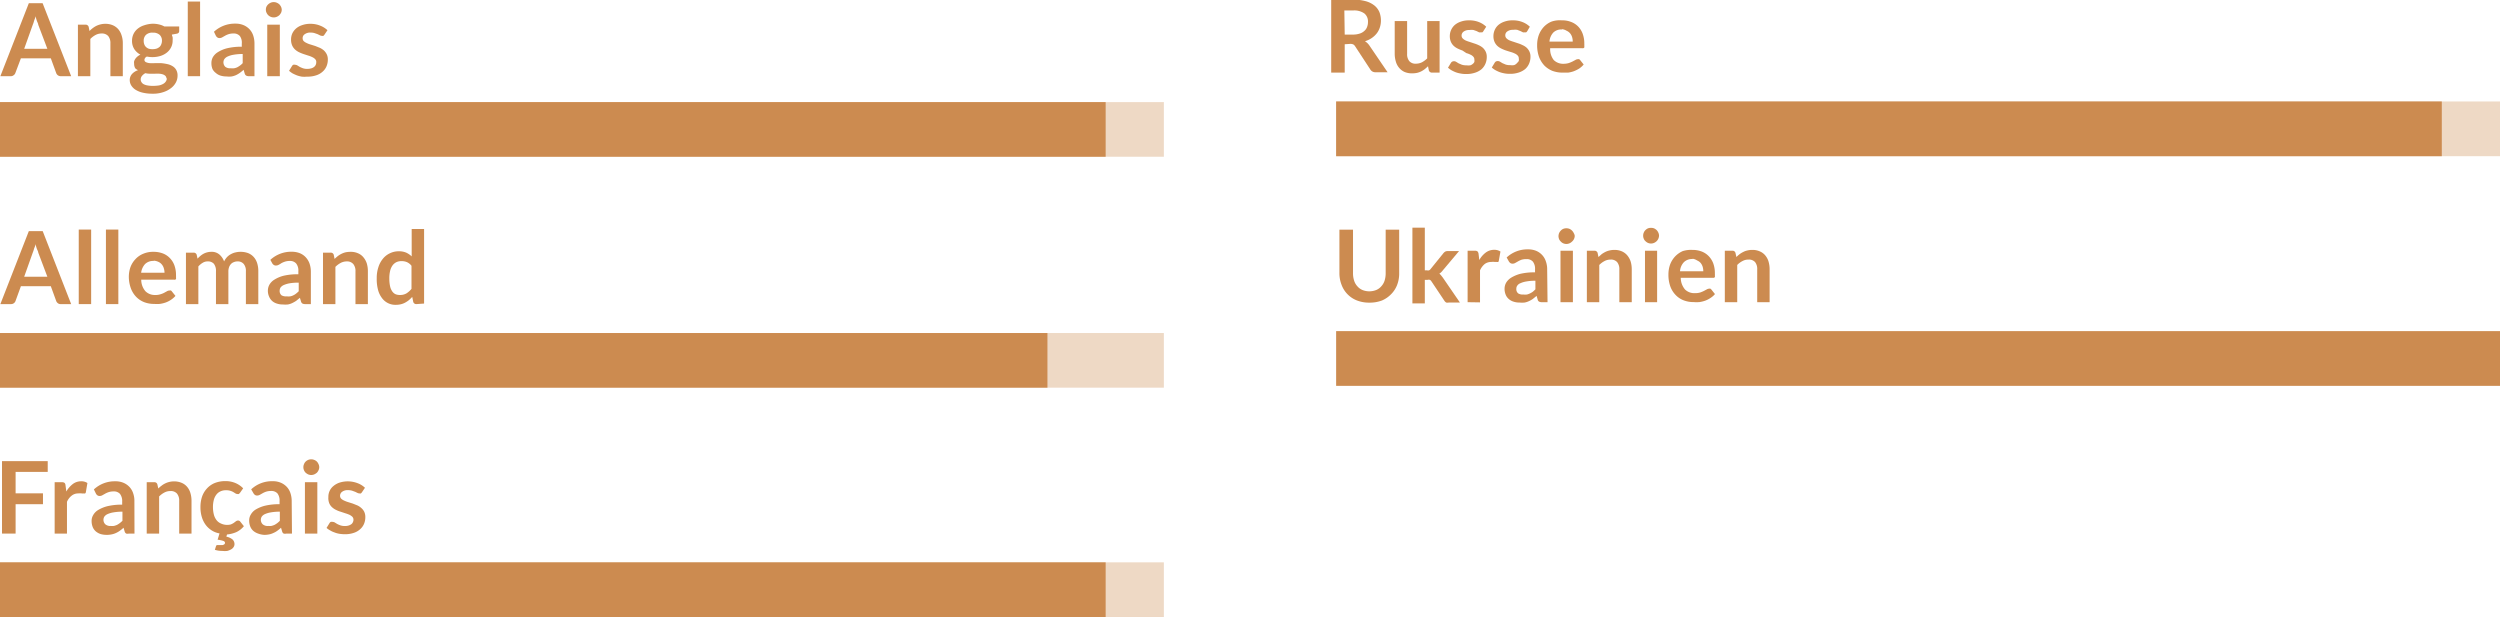 <svg xmlns="http://www.w3.org/2000/svg" viewBox="0 0 274 67.62"><title>languages</title><g id="Layer_2" data-name="Layer 2"><g id="Layer_1-2" data-name="Layer 1"><rect y="36.5" width="127.56" height="5.99" style="fill:#cc8b50;opacity:0.33"/><rect y="36.5" width="114.8" height="5.99" style="fill:#cc8b50"/><path d="M10.51,34.85H9.37a.47.47,0,0,1-.32-.1.55.55,0,0,1-.18-.24l-.59-1.62H5l-.59,1.62a.51.51,0,0,1-.18.24.52.52,0,0,1-.31.1H2.75l3.12-8H7.39Zm-5.15-3H7.9l-1-2.65c0-.12-.09-.25-.15-.41s-.1-.34-.15-.52c0,.18-.11.36-.16.52a3,3,0,0,1-.14.42Z" transform="translate(-2.71 -1.52)" style="fill:#cc8b50"/><path d="M12.7,26.68v8.17H11.34V26.68Z" transform="translate(-2.71 -1.52)" style="fill:#cc8b50"/><path d="M15.68,26.68v8.17H14.32V26.68Z" transform="translate(-2.71 -1.52)" style="fill:#cc8b50"/><path d="M19.54,29.12a2.86,2.86,0,0,1,1,.17,2.09,2.09,0,0,1,.77.5,2.24,2.24,0,0,1,.51.8A3.08,3.08,0,0,1,22,31.68a1.69,1.69,0,0,1,0,.25.34.34,0,0,1,0,.16.14.14,0,0,1-.09.08.35.35,0,0,1-.16,0H18.19a1.93,1.93,0,0,0,.46,1.27,1.45,1.45,0,0,0,1.08.41,1.64,1.64,0,0,0,.57-.08,2,2,0,0,0,.42-.17l.31-.17a.54.54,0,0,1,.26-.07.33.33,0,0,1,.15,0,.28.28,0,0,1,.1.09l.4.5a2.38,2.38,0,0,1-.51.44,2.62,2.62,0,0,1-.58.29,3.4,3.4,0,0,1-.63.15,4.26,4.26,0,0,1-.61,0,3,3,0,0,1-1.09-.19,2.5,2.5,0,0,1-.88-.58,2.69,2.69,0,0,1-.59-.95,3.69,3.69,0,0,1-.22-1.3A3.24,3.24,0,0,1,17,30.82a2.55,2.55,0,0,1,.54-.88,2.38,2.38,0,0,1,.85-.6A2.75,2.75,0,0,1,19.54,29.12Zm0,1a1.25,1.25,0,0,0-.93.34,1.72,1.72,0,0,0-.43.95h2.56a1.64,1.64,0,0,0-.08-.5,1.09,1.09,0,0,0-.22-.41,1,1,0,0,0-.37-.28A1.43,1.43,0,0,0,19.57,30.09Z" transform="translate(-2.71 -1.52)" style="fill:#cc8b50"/><path d="M23.09,34.85V29.21h.83a.34.34,0,0,1,.35.24l.09.42a2.91,2.91,0,0,1,.31-.3,2.16,2.16,0,0,1,.35-.24,1.66,1.66,0,0,1,.39-.15,1.73,1.73,0,0,1,.47-.06,1.27,1.27,0,0,1,.87.29,1.81,1.81,0,0,1,.52.76,2,2,0,0,1,.33-.48,1.66,1.66,0,0,1,.43-.32,1.84,1.84,0,0,1,.51-.19,2.33,2.33,0,0,1,.53-.06,2.37,2.37,0,0,1,.83.14,1.66,1.66,0,0,1,.61.42,1.83,1.83,0,0,1,.38.67,2.82,2.82,0,0,1,.13.91v3.59H29.66V31.26a1.19,1.19,0,0,0-.24-.81.85.85,0,0,0-.69-.28,1,1,0,0,0-.39.08.79.79,0,0,0-.31.2,1,1,0,0,0-.21.34,1.36,1.36,0,0,0-.08.47v3.59H26.38V31.26a1.27,1.27,0,0,0-.23-.83.87.87,0,0,0-.68-.26,1,1,0,0,0-.54.15,2,2,0,0,0-.48.4v4.13Z" transform="translate(-2.71 -1.52)" style="fill:#cc8b50"/><path d="M36.78,34.85h-.61a.68.68,0,0,1-.31-.06.38.38,0,0,1-.16-.23l-.12-.4-.42.34a3.62,3.62,0,0,1-.43.24,1.84,1.84,0,0,1-.47.15,3,3,0,0,1-.55,0,2,2,0,0,1-.66-.1,1.4,1.4,0,0,1-.52-.29,1.37,1.37,0,0,1-.33-.48,1.54,1.54,0,0,1-.13-.67,1.35,1.35,0,0,1,.17-.63,1.57,1.57,0,0,1,.56-.56,3.51,3.51,0,0,1,1-.42,6.67,6.67,0,0,1,1.61-.16v-.34a1.24,1.24,0,0,0-.24-.84.88.88,0,0,0-.69-.28,1.68,1.68,0,0,0-.55.08,2.4,2.4,0,0,0-.39.17,2.38,2.38,0,0,1-.3.18.6.6,0,0,1-.3.07.35.35,0,0,1-.23-.07.44.44,0,0,1-.16-.17L32.34,30a3.37,3.37,0,0,1,2.35-.89,2.42,2.42,0,0,1,.88.16,1.83,1.83,0,0,1,.66.46,2,2,0,0,1,.41.69,2.71,2.71,0,0,1,.14.88ZM34.14,34a1.53,1.53,0,0,0,.38,0,1.17,1.17,0,0,0,.33-.11,1.44,1.44,0,0,0,.31-.19,3.22,3.22,0,0,0,.29-.26v-.94a5.52,5.52,0,0,0-1,.07,2.92,2.92,0,0,0-.64.19.92.92,0,0,0-.35.27.7.7,0,0,0-.1.34.62.62,0,0,0,.21.52A1,1,0,0,0,34.14,34Z" transform="translate(-2.71 -1.52)" style="fill:#cc8b50"/><path d="M38.11,34.85V29.21h.83a.33.33,0,0,1,.35.24l.09.45c.12-.12.24-.22.36-.32a2.8,2.8,0,0,1,.41-.25,2.18,2.18,0,0,1,.45-.16,2.89,2.89,0,0,1,.53-.05,1.94,1.94,0,0,1,.82.16,1.53,1.53,0,0,1,.59.44,2,2,0,0,1,.37.67,3,3,0,0,1,.12.87v3.59H41.67V31.26a1.19,1.19,0,0,0-.24-.8.89.89,0,0,0-.72-.29,1.45,1.45,0,0,0-.65.16,2.38,2.38,0,0,0-.59.44v4.08Z" transform="translate(-2.71 -1.52)" style="fill:#cc8b50"/><path d="M48.34,34.85A.34.34,0,0,1,48,34.6l-.11-.54a4.17,4.17,0,0,1-.37.36,2.9,2.9,0,0,1-.41.27,2,2,0,0,1-.48.18,2.44,2.44,0,0,1-.55.06,1.81,1.81,0,0,1-1.51-.75,2.51,2.51,0,0,1-.43-.9A4.63,4.63,0,0,1,44,32a3.66,3.66,0,0,1,.17-1.16,2.72,2.72,0,0,1,.49-.94,2.14,2.14,0,0,1,.76-.61,2.2,2.2,0,0,1,1-.23,2,2,0,0,1,.81.15,2.21,2.21,0,0,1,.6.41v-3h1.36v8.17Zm-1.81-1a1.37,1.37,0,0,0,.72-.17,2.35,2.35,0,0,0,.56-.5V30.65a1.32,1.32,0,0,0-.5-.4,1.47,1.47,0,0,0-.59-.11,1.3,1.3,0,0,0-.56.11,1.18,1.18,0,0,0-.42.35,1.66,1.66,0,0,0-.27.6,3.43,3.43,0,0,0-.09.84,3.92,3.92,0,0,0,.08.84,1.52,1.52,0,0,0,.23.56.91.91,0,0,0,.36.32A1.21,1.21,0,0,0,46.53,33.85Z" transform="translate(-2.71 -1.52)" style="fill:#cc8b50"/><rect y="61.63" width="127.56" height="5.99" style="fill:#cc8b50;opacity:0.33"/><rect y="61.63" width="121.18" height="5.99" style="fill:#cc8b50"/><path d="M7.94,52.06v1.18H4.42v2.35h3v1.19h-3V60H2.93V52.06Z" transform="translate(-2.71 -1.52)" style="fill:#cc8b50"/><path d="M8.7,60V54.37h.79a.47.47,0,0,1,.3.08.42.42,0,0,1,.1.26l.09.68a2.74,2.74,0,0,1,.71-.82,1.48,1.48,0,0,1,.91-.3,1.15,1.15,0,0,1,.69.19l-.17,1a.22.22,0,0,1-.08.14.26.26,0,0,1-.14,0,.79.79,0,0,1-.23,0,1.29,1.29,0,0,0-.38,0,1.12,1.12,0,0,0-.72.24,1.69,1.69,0,0,0-.52.68V60Z" transform="translate(-2.71 -1.52)" style="fill:#cc8b50"/><path d="M17.45,60h-.61a.62.62,0,0,1-.3,0,.38.38,0,0,1-.17-.24l-.12-.4a4.18,4.18,0,0,1-.42.34,2.25,2.25,0,0,1-.42.24,2,2,0,0,1-.47.15,2.39,2.39,0,0,1-.55.05,2.29,2.29,0,0,1-.66-.09,1.63,1.63,0,0,1-.52-.29,1.27,1.27,0,0,1-.34-.48,1.78,1.78,0,0,1-.12-.67,1.22,1.22,0,0,1,.17-.63,1.51,1.51,0,0,1,.56-.57,3.73,3.73,0,0,1,1-.41,6.7,6.7,0,0,1,1.62-.17v-.33a1.29,1.29,0,0,0-.24-.85.88.88,0,0,0-.7-.27,1.73,1.73,0,0,0-.55.08,2.27,2.27,0,0,0-.38.17l-.3.17a.61.61,0,0,1-.3.08.4.4,0,0,1-.24-.07.55.55,0,0,1-.16-.18L13,55.16a3.34,3.34,0,0,1,2.35-.89,2.19,2.19,0,0,1,.88.16,1.93,1.93,0,0,1,.66.45,1.84,1.84,0,0,1,.41.69,2.5,2.5,0,0,1,.14.88Zm-2.64-.84a1.61,1.61,0,0,0,.39,0,2.13,2.13,0,0,0,.33-.11,2.49,2.49,0,0,0,.3-.19,3.48,3.48,0,0,0,.3-.26v-1a5.53,5.53,0,0,0-1,.08,2.58,2.58,0,0,0-.64.19.88.88,0,0,0-.34.27.68.68,0,0,0,.11.85A.86.86,0,0,0,14.81,59.17Z" transform="translate(-2.71 -1.52)" style="fill:#cc8b50"/><path d="M18.79,60V54.37h.83a.32.32,0,0,1,.34.25l.1.44a2.67,2.67,0,0,1,.36-.31,2.06,2.06,0,0,1,.4-.25,2.18,2.18,0,0,1,.45-.16,2.2,2.2,0,0,1,.53-.06,2.1,2.1,0,0,1,.82.16,1.56,1.56,0,0,1,.6.44,1.84,1.84,0,0,1,.36.68,2.93,2.93,0,0,1,.12.86V60H22.35V56.42a1.21,1.21,0,0,0-.24-.8.89.89,0,0,0-.72-.28,1.34,1.34,0,0,0-.66.16,2.36,2.36,0,0,0-.58.43V60Z" transform="translate(-2.71 -1.52)" style="fill:#cc8b50"/><path d="M26.54,61.26h.08l.1,0,.11,0H27a.41.41,0,0,0,.27-.07.19.19,0,0,0,.1-.17c0-.1-.07-.18-.2-.22a3.25,3.25,0,0,0-.61-.13l.21-.69a2.26,2.26,0,0,1-.83-.31,2.46,2.46,0,0,1-.66-.59,2.79,2.79,0,0,1-.44-.86,3.61,3.61,0,0,1-.16-1.12A3.55,3.55,0,0,1,24.84,56a2.55,2.55,0,0,1,.53-.92,2.4,2.4,0,0,1,.85-.61,3.1,3.1,0,0,1,1.18-.22,2.75,2.75,0,0,1,1.11.21,2.57,2.57,0,0,1,.85.58l-.35.5-.12.12a.29.29,0,0,1-.17,0,.36.36,0,0,1-.2-.06l-.24-.15a1.72,1.72,0,0,0-.33-.14,1.53,1.53,0,0,0-.47-.06,1.38,1.38,0,0,0-.62.13,1.15,1.15,0,0,0-.45.37,1.64,1.64,0,0,0-.27.58,3.1,3.1,0,0,0-.09.78,3.32,3.32,0,0,0,.1.81,1.7,1.7,0,0,0,.28.59,1.17,1.17,0,0,0,.44.36A1.6,1.6,0,0,0,28,59a1.69,1.69,0,0,0,.33-.17l.24-.18a.4.4,0,0,1,.23-.08.3.3,0,0,1,.25.13l.39.49a2.39,2.39,0,0,1-.85.66,3.45,3.45,0,0,1-1,.25l-.07.24a1.48,1.48,0,0,1,.69.32.7.7,0,0,1,.2.49.56.56,0,0,1-.1.33.73.73,0,0,1-.27.25,1.6,1.6,0,0,1-.42.17,2.39,2.39,0,0,1-.55,0,2.64,2.64,0,0,1-.81-.12l.13-.42A.15.15,0,0,1,26.54,61.26Z" transform="translate(-2.71 -1.52)" style="fill:#cc8b50"/><path d="M34.71,60H34.1a.62.62,0,0,1-.3,0,.38.38,0,0,1-.17-.24l-.12-.4a4.18,4.18,0,0,1-.42.34,2,2,0,0,1-.43.24,1.77,1.77,0,0,1-.46.15,2.39,2.39,0,0,1-.55.05A2.29,2.29,0,0,1,31,60a1.63,1.63,0,0,1-.52-.29,1.27,1.27,0,0,1-.34-.48,1.78,1.78,0,0,1-.12-.67,1.22,1.22,0,0,1,.17-.63,1.56,1.56,0,0,1,.55-.57,3.81,3.81,0,0,1,1-.41,6.67,6.67,0,0,1,1.61-.17v-.33a1.29,1.29,0,0,0-.23-.85.9.9,0,0,0-.7-.27,1.73,1.73,0,0,0-.55.08,2.27,2.27,0,0,0-.38.17l-.3.17a.61.61,0,0,1-.3.08.38.38,0,0,1-.24-.07.55.55,0,0,1-.16-.18l-.25-.43a3.33,3.33,0,0,1,2.35-.89,2.19,2.19,0,0,1,.88.16,1.93,1.93,0,0,1,.66.45,1.84,1.84,0,0,1,.41.69,2.75,2.75,0,0,1,.14.88Zm-2.64-.84a1.61,1.61,0,0,0,.39,0,2.13,2.13,0,0,0,.33-.11,2.49,2.49,0,0,0,.3-.19,2.35,2.35,0,0,0,.29-.26v-1a5.5,5.5,0,0,0-1,.08,2.58,2.58,0,0,0-.64.19.88.88,0,0,0-.34.27.68.68,0,0,0,.11.85A.86.86,0,0,0,32.07,59.17Z" transform="translate(-2.71 -1.52)" style="fill:#cc8b50"/><path d="M37.7,52.73a.8.8,0,0,1-.08.33,1,1,0,0,1-.18.27,1.34,1.34,0,0,1-.28.18.86.86,0,0,1-.68,0,1.27,1.27,0,0,1-.27-.18.8.8,0,0,1-.18-.27.78.78,0,0,1-.07-.33.77.77,0,0,1,.07-.34.75.75,0,0,1,.18-.28.87.87,0,0,1,.95-.18.84.84,0,0,1,.28.18.9.9,0,0,1,.18.28A.77.77,0,0,1,37.7,52.73Zm-.21,1.64V60H36.13V54.37Z" transform="translate(-2.71 -1.52)" style="fill:#cc8b50"/><path d="M42.38,55.47a.51.51,0,0,1-.12.13.33.33,0,0,1-.15,0,.54.54,0,0,1-.21-.05l-.27-.13-.33-.12a1.53,1.53,0,0,0-.45-.06,1,1,0,0,0-.63.17.54.54,0,0,0-.24.45.45.45,0,0,0,.12.31,1.11,1.11,0,0,0,.32.21,3.12,3.12,0,0,0,.44.17l.51.16.5.2a1.68,1.68,0,0,1,.44.29,1.3,1.3,0,0,1,.32.41,1.35,1.35,0,0,1,.12.59,1.86,1.86,0,0,1-.15.75,1.61,1.61,0,0,1-.44.59,1.9,1.9,0,0,1-.7.39,2.91,2.91,0,0,1-1,.14,3.66,3.66,0,0,1-.57-.05,2.46,2.46,0,0,1-.53-.15,2.26,2.26,0,0,1-.47-.22,1.92,1.92,0,0,1-.39-.27l.32-.52a.38.38,0,0,1,.14-.14.41.41,0,0,1,.21,0,.44.44,0,0,1,.24.07l.26.16a3.05,3.05,0,0,0,.35.15,1.46,1.46,0,0,0,.51.07,1.22,1.22,0,0,0,.41-.06,1,1,0,0,0,.29-.15.5.5,0,0,0,.16-.22.54.54,0,0,0,.06-.25.48.48,0,0,0-.12-.33,1.38,1.38,0,0,0-.32-.22,3.72,3.72,0,0,0-.44-.16l-.51-.17a2.85,2.85,0,0,1-.51-.2,1.77,1.77,0,0,1-.45-.3,1.21,1.21,0,0,1-.31-.45A1.52,1.52,0,0,1,38.7,56a1.5,1.5,0,0,1,.54-1.2,2.06,2.06,0,0,1,.67-.38,3,3,0,0,1,2,.06,2.32,2.32,0,0,1,.8.5Z" transform="translate(-2.71 -1.52)" style="fill:#cc8b50"/><rect y="11.19" width="127.56" height="5.99" style="fill:#cc8b50;opacity:0.33"/><rect y="11.19" width="121.18" height="5.99" style="fill:#cc8b50"/><path d="M10.51,9.87H9.37a.53.53,0,0,1-.32-.1.55.55,0,0,1-.18-.24L8.28,7.91H5L4.39,9.53a.49.49,0,0,1-.18.23.47.47,0,0,1-.31.11H2.75l3.12-8H7.38Zm-5.15-3H7.9l-1-2.64c0-.12-.09-.26-.15-.42l-.16-.52c0,.19-.1.36-.15.53a3,3,0,0,1-.14.42Z" transform="translate(-2.71 -1.52)" style="fill:#cc8b50"/><path d="M11.25,9.87V4.22h.83a.35.35,0,0,1,.35.25l.09.45a2.67,2.67,0,0,1,.36-.32,2.42,2.42,0,0,1,.4-.25,2.27,2.27,0,0,1,.46-.16,2.15,2.15,0,0,1,.53-.06,2.05,2.05,0,0,1,.81.16,1.67,1.67,0,0,1,.6.44,1.93,1.93,0,0,1,.36.68,2.63,2.63,0,0,1,.13.86v3.6H14.81V6.27a1.21,1.21,0,0,0-.24-.8.92.92,0,0,0-.72-.28,1.4,1.4,0,0,0-.66.16,2.34,2.34,0,0,0-.58.44V9.87Z" transform="translate(-2.71 -1.52)" style="fill:#cc8b50"/><path d="M19.46,4.12a3,3,0,0,1,.68.08,2.12,2.12,0,0,1,.58.22h1.63v.5a.3.3,0,0,1-.07.2.41.41,0,0,1-.23.1l-.5.09c0,.1.06.2.08.3a1.87,1.87,0,0,1,0,.34,1.6,1.6,0,0,1-.17.76,1.68,1.68,0,0,1-.46.57,2.12,2.12,0,0,1-.7.37,3,3,0,0,1-.87.13,3.11,3.11,0,0,1-.62-.06.43.43,0,0,0-.27.36.27.27,0,0,0,.16.25,1.27,1.27,0,0,0,.41.11,5.09,5.09,0,0,0,.58,0l.67,0a4.77,4.77,0,0,1,.66.1,1.75,1.75,0,0,1,.58.22,1.12,1.12,0,0,1,.41.4,1.2,1.2,0,0,1,.16.66,1.58,1.58,0,0,1-.18.73,1.89,1.89,0,0,1-.54.63,2.72,2.72,0,0,1-.85.44,3.45,3.45,0,0,1-1.16.17,4.49,4.49,0,0,1-1.11-.12,2.51,2.51,0,0,1-.79-.33,1.49,1.49,0,0,1-.46-.48,1.12,1.12,0,0,1-.15-.56,1,1,0,0,1,.24-.66,1.56,1.56,0,0,1,.67-.43A1,1,0,0,1,17.53,9a1,1,0,0,1-.12-.5.78.78,0,0,1,0-.26,1.11,1.11,0,0,1,.13-.27,1.41,1.41,0,0,1,.56-.46,1.85,1.85,0,0,1-.68-.62,1.66,1.66,0,0,1-.24-.9,1.73,1.73,0,0,1,.17-.76,1.68,1.68,0,0,1,.46-.57,2.09,2.09,0,0,1,.71-.37A3.21,3.21,0,0,1,19.46,4.12Zm1.49,6a.41.41,0,0,0-.1-.27.73.73,0,0,0-.27-.17,1.57,1.57,0,0,0-.4-.08,3.64,3.64,0,0,0-.48,0h-.53a2.33,2.33,0,0,1-.53-.06,1.22,1.22,0,0,0-.37.3.63.63,0,0,0-.14.4.53.53,0,0,0,.08.27.63.63,0,0,0,.23.23,1.38,1.38,0,0,0,.42.14,3,3,0,0,0,.64.05,4,4,0,0,0,.65-.05,1.57,1.57,0,0,0,.45-.17.8.8,0,0,0,.27-.24A.69.69,0,0,0,21,10.1ZM19.46,6.91a1.5,1.5,0,0,0,.44-.07,1.08,1.08,0,0,0,.31-.19.79.79,0,0,0,.18-.29A1,1,0,0,0,20.46,6a.87.87,0,0,0-.25-.66,1.06,1.06,0,0,0-.75-.24,1,1,0,0,0-.75.24.87.87,0,0,0-.25.66,1.06,1.06,0,0,0,.06.37.73.73,0,0,0,.19.3.86.86,0,0,0,.31.19A1.45,1.45,0,0,0,19.46,6.91Z" transform="translate(-2.71 -1.52)" style="fill:#cc8b50"/><path d="M24.64,1.69V9.87H23.29V1.69Z" transform="translate(-2.71 -1.52)" style="fill:#cc8b50"/><path d="M30.6,9.87H30a.61.61,0,0,1-.3-.06.38.38,0,0,1-.17-.23l-.12-.41a4.18,4.18,0,0,1-.42.34,2.67,2.67,0,0,1-.43.25,2.24,2.24,0,0,1-.46.14,2.39,2.39,0,0,1-.55,0,2.29,2.29,0,0,1-.66-.09,1.38,1.38,0,0,1-.52-.29A1.27,1.27,0,0,1,26,9.09a1.74,1.74,0,0,1-.12-.67,1.34,1.34,0,0,1,.16-.63,1.58,1.58,0,0,1,.56-.56,3.51,3.51,0,0,1,1-.42,6.67,6.67,0,0,1,1.61-.17V6.31A1.24,1.24,0,0,0,29,5.47a.87.87,0,0,0-.7-.28,1.73,1.73,0,0,0-.55.08,2.27,2.27,0,0,0-.38.17l-.3.17a.55.55,0,0,1-.31.08.35.35,0,0,1-.23-.07.55.55,0,0,1-.16-.18L26.16,5a3.37,3.37,0,0,1,2.35-.89,2.23,2.23,0,0,1,.88.16,1.93,1.93,0,0,1,.66.45,1.84,1.84,0,0,1,.41.69,2.75,2.75,0,0,1,.14.88ZM28,9a1.48,1.48,0,0,0,.38,0,1.35,1.35,0,0,0,.34-.11,2.49,2.49,0,0,0,.3-.19,1.75,1.75,0,0,0,.29-.26v-1a5.5,5.5,0,0,0-1,.08,2.58,2.58,0,0,0-.64.19A.88.88,0,0,0,27.3,8a.68.68,0,0,0,.11.85A.86.86,0,0,0,28,9Z" transform="translate(-2.71 -1.52)" style="fill:#cc8b50"/><path d="M33.59,2.58a.88.88,0,0,1-.07.33,1.31,1.31,0,0,1-.19.27,1,1,0,0,1-.28.18.86.86,0,0,1-.68,0,1,1,0,0,1-.27-.18,1,1,0,0,1-.18-.27.72.72,0,0,1-.07-.33.77.77,0,0,1,.07-.34A.9.9,0,0,1,32.1,2a1,1,0,0,1,.27-.18.86.86,0,0,1,.68,0,1,1,0,0,1,.28.18,1.15,1.15,0,0,1,.19.28A.94.94,0,0,1,33.59,2.58Zm-.21,1.64V9.87H32V4.22Z" transform="translate(-2.71 -1.52)" style="fill:#cc8b50"/><path d="M38.27,5.32a.51.51,0,0,1-.12.13.33.33,0,0,1-.15,0,.54.54,0,0,1-.21-.05l-.26-.13-.34-.12a1.53,1.53,0,0,0-.45-.06,1,1,0,0,0-.63.18.5.5,0,0,0-.23.44.44.44,0,0,0,.11.31,1.11,1.11,0,0,0,.32.21,2.24,2.24,0,0,0,.44.17l.51.16.5.2a1.92,1.92,0,0,1,.45.29,1.48,1.48,0,0,1,.31.42,1.28,1.28,0,0,1,.12.58,1.86,1.86,0,0,1-.15.75,1.61,1.61,0,0,1-.44.59,1.9,1.9,0,0,1-.7.39,2.91,2.91,0,0,1-1,.14,2.75,2.75,0,0,1-.57,0,3.18,3.18,0,0,1-.53-.14c-.17-.07-.33-.14-.48-.22a2.88,2.88,0,0,1-.38-.28l.32-.52a.38.38,0,0,1,.14-.14.41.41,0,0,1,.21,0,.55.55,0,0,1,.24.07l.26.16a3.05,3.05,0,0,0,.35.15,1.46,1.46,0,0,0,.51.07A1.58,1.58,0,0,0,36.86,9a.81.81,0,0,0,.29-.16.54.54,0,0,0,.16-.21.62.62,0,0,0,.06-.26A.44.44,0,0,0,37.25,8a1,1,0,0,0-.32-.22,2.52,2.52,0,0,0-.44-.17L36,7.45a4.71,4.71,0,0,1-.52-.21,1.9,1.9,0,0,1-.44-.3,1.4,1.4,0,0,1-.31-.44,1.56,1.56,0,0,1-.12-.64,1.65,1.65,0,0,1,.13-.66,1.69,1.69,0,0,1,.41-.55,1.92,1.92,0,0,1,.66-.37,2.67,2.67,0,0,1,.93-.15,2.78,2.78,0,0,1,1.06.2,2.47,2.47,0,0,1,.8.5Z" transform="translate(-2.71 -1.52)" style="fill:#cc8b50"/><rect x="146.44" y="11.12" width="127.56" height="6" style="fill:#cc8b50;opacity:0.33"/><rect x="146.44" y="11.12" width="121.18" height="6" style="fill:#cc8b50"/><path d="M150.09,6.37V9.48h-1.48v-8H151a5.13,5.13,0,0,1,1.39.17,2.64,2.64,0,0,1,.95.47,1.9,1.9,0,0,1,.55.72,2.56,2.56,0,0,1,.17.93,2.37,2.37,0,0,1-.12.76,2.12,2.12,0,0,1-.34.65,2.45,2.45,0,0,1-.55.51,2.65,2.65,0,0,1-.74.35,1.61,1.61,0,0,1,.48.46l2,2.94h-1.33a.67.67,0,0,1-.33-.08.68.68,0,0,1-.23-.22l-1.67-2.55a.63.63,0,0,0-.2-.2.77.77,0,0,0-.34-.06Zm0-1.06H151a2.24,2.24,0,0,0,.73-.11,1.27,1.27,0,0,0,.51-.29,1,1,0,0,0,.3-.43,1.47,1.47,0,0,0,.1-.56,1.13,1.13,0,0,0-.4-.93A1.92,1.92,0,0,0,151,2.67h-.95Z" transform="translate(-2.71 -1.52)" style="fill:#cc8b50"/><path d="M156.93,3.83V7.42a1.19,1.19,0,0,0,.24.8.89.89,0,0,0,.72.28,1.52,1.52,0,0,0,.66-.15,2.56,2.56,0,0,0,.58-.43V3.83h1.36V9.48h-.83a.35.35,0,0,1-.35-.25l-.09-.45c-.12.12-.24.22-.36.32a2.42,2.42,0,0,1-.4.25,2.08,2.08,0,0,1-.46.16,2.87,2.87,0,0,1-.52.05,2.1,2.1,0,0,1-.82-.15,1.67,1.67,0,0,1-.6-.45,1.8,1.8,0,0,1-.36-.67,3,3,0,0,1-.13-.87V3.83Z" transform="translate(-2.71 -1.52)" style="fill:#cc8b50"/><path d="M165.29,4.93a.36.36,0,0,1-.11.13.38.38,0,0,1-.16,0,.46.46,0,0,1-.21,0l-.26-.13-.34-.12a1.51,1.51,0,0,0-.45,0,1,1,0,0,0-.63.17.53.53,0,0,0-.23.44.45.45,0,0,0,.12.31,1.3,1.3,0,0,0,.31.22,3.72,3.72,0,0,0,.44.16l.51.17a3.59,3.59,0,0,1,.51.2,1.83,1.83,0,0,1,.44.28,1.43,1.43,0,0,1,.31.42,1.28,1.28,0,0,1,.12.58,1.86,1.86,0,0,1-.15.75,1.7,1.7,0,0,1-.43.6,2.09,2.09,0,0,1-.71.38,2.85,2.85,0,0,1-1,.14,2.63,2.63,0,0,1-.57-.05,3.05,3.05,0,0,1-.54-.14,4.12,4.12,0,0,1-.47-.22,2.88,2.88,0,0,1-.38-.28l.31-.51a.41.41,0,0,1,.14-.15.46.46,0,0,1,.21-.05.48.48,0,0,1,.24.07l.26.16.35.15a1.53,1.53,0,0,0,.51.07,1.73,1.73,0,0,0,.42,0,.76.76,0,0,0,.28-.16.56.56,0,0,0,.17-.21.75.75,0,0,0,0-.26.44.44,0,0,0-.12-.32.91.91,0,0,0-.31-.22,2.35,2.35,0,0,0-.45-.17L163,7.06a5.49,5.49,0,0,1-.51-.21,1.77,1.77,0,0,1-.45-.3,1.4,1.4,0,0,1-.31-.44,1.56,1.56,0,0,1-.12-.64,1.63,1.63,0,0,1,.54-1.21,2,2,0,0,1,.67-.37,2.62,2.62,0,0,1,.92-.14,2.78,2.78,0,0,1,1.06.19,2.39,2.39,0,0,1,.8.51Z" transform="translate(-2.71 -1.52)" style="fill:#cc8b50"/><path d="M170.1,4.93a.51.51,0,0,1-.12.13.33.33,0,0,1-.15,0,.41.41,0,0,1-.21,0l-.26-.13L169,4.79a1.55,1.55,0,0,0-.45,0,1,1,0,0,0-.63.17.5.5,0,0,0-.23.44.45.45,0,0,0,.12.31,1.12,1.12,0,0,0,.31.22,3.72,3.72,0,0,0,.44.16l.51.17a3.07,3.07,0,0,1,.5.2,1.71,1.71,0,0,1,.45.28,1.43,1.43,0,0,1,.31.42,1.28,1.28,0,0,1,.12.58,1.86,1.86,0,0,1-.15.75,1.7,1.7,0,0,1-.43.6,2.19,2.19,0,0,1-.71.38,2.87,2.87,0,0,1-1,.14,2.75,2.75,0,0,1-.57-.05,3.18,3.18,0,0,1-.53-.14,4.12,4.12,0,0,1-.47-.22,2.34,2.34,0,0,1-.38-.28l.31-.51a.41.41,0,0,1,.14-.15.46.46,0,0,1,.21-.05.55.55,0,0,1,.24.07l.26.16.35.15a1.46,1.46,0,0,0,.51.07,1.58,1.58,0,0,0,.41,0A.73.73,0,0,0,169,8.4a.56.56,0,0,0,.17-.21.75.75,0,0,0,0-.26.44.44,0,0,0-.12-.32.91.91,0,0,0-.31-.22,2.35,2.35,0,0,0-.45-.17l-.51-.16a3.89,3.89,0,0,1-.51-.21,1.77,1.77,0,0,1-.45-.3,1.4,1.4,0,0,1-.31-.44,1.56,1.56,0,0,1-.12-.64,1.66,1.66,0,0,1,.14-.66,1.53,1.53,0,0,1,.4-.55,2,2,0,0,1,.67-.37,2.58,2.58,0,0,1,.92-.14,2.78,2.78,0,0,1,1.06.19,2.39,2.39,0,0,1,.8.51Z" transform="translate(-2.71 -1.52)" style="fill:#cc8b50"/><path d="M173.89,3.75a2.59,2.59,0,0,1,1,.17,2.12,2.12,0,0,1,.77.49,2.24,2.24,0,0,1,.51.81,3.06,3.06,0,0,1,.18,1.08,1.93,1.93,0,0,1,0,.26.5.5,0,0,1,0,.16.19.19,0,0,1-.1.08.33.33,0,0,1-.15,0h-3.49A1.93,1.93,0,0,0,173,8.1a1.46,1.46,0,0,0,1.08.41,1.91,1.91,0,0,0,.57-.08,3.17,3.17,0,0,0,.41-.17l.32-.17a.52.52,0,0,1,.26-.08.33.33,0,0,1,.14,0,.31.31,0,0,1,.11.09l.39.49a2.34,2.34,0,0,1-.5.45,3.58,3.58,0,0,1-.59.29,3.3,3.3,0,0,1-.62.15c-.21,0-.42,0-.61,0a3.26,3.26,0,0,1-1.1-.19,2.65,2.65,0,0,1-.88-.58,2.84,2.84,0,0,1-.59-.95,3.73,3.73,0,0,1-.21-1.3,3.24,3.24,0,0,1,.18-1.09,2.76,2.76,0,0,1,.54-.89,2.45,2.45,0,0,1,.85-.59A2.79,2.79,0,0,1,173.89,3.75Zm0,1a1.26,1.26,0,0,0-.93.33,1.65,1.65,0,0,0-.43,1h2.55a1.59,1.59,0,0,0-.07-.5,1.16,1.16,0,0,0-.22-.41,1.08,1.08,0,0,0-.38-.28A1.21,1.21,0,0,0,173.92,4.72Z" transform="translate(-2.71 -1.52)" style="fill:#cc8b50"/><rect x="146.44" y="36.29" width="127.56" height="6" style="fill:#cc8b50"/><path d="M152.76,33.45a2.07,2.07,0,0,0,.77-.14,1.49,1.49,0,0,0,.57-.41,1.66,1.66,0,0,0,.36-.62,2.68,2.68,0,0,0,.12-.83V26.69h1.48v4.76a3.47,3.47,0,0,1-.23,1.31,2.92,2.92,0,0,1-.65,1,3.1,3.1,0,0,1-1,.69,3.77,3.77,0,0,1-1.38.24,3.68,3.68,0,0,1-1.37-.24,2.92,2.92,0,0,1-1.69-1.73,3.47,3.47,0,0,1-.23-1.31V26.69H151v4.76a2.62,2.62,0,0,0,.12.82,1.63,1.63,0,0,0,.36.63,1.49,1.49,0,0,0,.57.41A2,2,0,0,0,152.76,33.45Z" transform="translate(-2.71 -1.52)" style="fill:#cc8b50"/><path d="M158.87,26.47v4.68h.25a.41.41,0,0,0,.21,0,.42.42,0,0,0,.17-.14l1.4-1.73a.84.84,0,0,1,.2-.18.55.55,0,0,1,.28-.06h1.24l-1.76,2.09a2,2,0,0,1-.19.22,1.06,1.06,0,0,1-.21.16,1.26,1.26,0,0,1,.2.2l.18.23,1.88,2.74h-1.23a.68.68,0,0,1-.27,0,.59.59,0,0,1-.2-.19l-1.43-2.14a.42.42,0,0,0-.17-.16.49.49,0,0,0-.24,0h-.31v2.58h-1.36V26.47Z" transform="translate(-2.71 -1.52)" style="fill:#cc8b50"/><path d="M163.56,34.64V29h.8a.44.44,0,0,1,.29.08.49.49,0,0,1,.11.26l.08.68a2.62,2.62,0,0,1,.71-.82,1.51,1.51,0,0,1,.91-.3,1.2,1.2,0,0,1,.7.19l-.18,1a.21.21,0,0,1-.07.14.33.33,0,0,1-.15,0l-.23,0a1.26,1.26,0,0,0-.37,0,1.18,1.18,0,0,0-.73.23,1.88,1.88,0,0,0-.51.69v3.51Z" transform="translate(-2.71 -1.52)" style="fill:#cc8b50"/><path d="M172.32,34.64h-.62a.67.67,0,0,1-.3-.06.32.32,0,0,1-.16-.23l-.12-.4-.42.34a2.61,2.61,0,0,1-.43.24,1.84,1.84,0,0,1-.47.15,3,3,0,0,1-.55,0,2,2,0,0,1-.66-.1,1.4,1.4,0,0,1-.52-.29,1.23,1.23,0,0,1-.34-.48,1.69,1.69,0,0,1-.12-.66,1.36,1.36,0,0,1,.17-.64,1.66,1.66,0,0,1,.56-.56,3.8,3.8,0,0,1,1-.42,6.67,6.67,0,0,1,1.61-.16v-.33a1.27,1.27,0,0,0-.24-.85.88.88,0,0,0-.7-.27,1.75,1.75,0,0,0-.55.07,2.69,2.69,0,0,0-.38.18l-.3.17a.61.61,0,0,1-.3.08.48.48,0,0,1-.24-.07.69.69,0,0,1-.16-.18l-.24-.43a3.32,3.32,0,0,1,2.34-.89,2.28,2.28,0,0,1,.89.16,1.89,1.89,0,0,1,.65.45,1.84,1.84,0,0,1,.41.69,2.5,2.5,0,0,1,.15.88Zm-2.65-.84a2.34,2.34,0,0,0,.39,0,1.61,1.61,0,0,0,.33-.12,1.92,1.92,0,0,0,.31-.18,3.45,3.45,0,0,0,.29-.27v-.94a5.34,5.34,0,0,0-1,.08,2.46,2.46,0,0,0-.64.19.71.71,0,0,0-.35.27.56.56,0,0,0-.1.33.59.59,0,0,0,.21.52A.94.94,0,0,0,169.67,33.8Z" transform="translate(-2.71 -1.52)" style="fill:#cc8b50"/><path d="M175.3,27.36a.78.78,0,0,1-.07.33A.83.83,0,0,1,175,28a.92.92,0,0,1-.28.19.94.94,0,0,1-.34.07.88.88,0,0,1-.33-.07.77.77,0,0,1-.27-.19.83.83,0,0,1-.19-.26,1,1,0,0,1-.07-.33,1,1,0,0,1,.07-.35,1,1,0,0,1,.19-.27.77.77,0,0,1,.27-.19.88.88,0,0,1,.33-.06.93.93,0,0,1,.34.06.92.92,0,0,1,.28.19,1,1,0,0,1,.19.27A.81.81,0,0,1,175.3,27.36ZM175.1,29v5.64h-1.36V29Z" transform="translate(-2.71 -1.52)" style="fill:#cc8b50"/><path d="M176.63,34.64V29h.83a.34.34,0,0,1,.35.25l.09.44.36-.32a3.26,3.26,0,0,1,.4-.24,1.93,1.93,0,0,1,.46-.16,2.2,2.2,0,0,1,.53-.06,2,2,0,0,1,.82.16,1.61,1.61,0,0,1,.59.44,2.07,2.07,0,0,1,.37.67,3,3,0,0,1,.12.87v3.59h-1.36V31.05a1.21,1.21,0,0,0-.24-.8.89.89,0,0,0-.72-.28,1.4,1.4,0,0,0-.66.16,2.29,2.29,0,0,0-.58.43v4.08Z" transform="translate(-2.71 -1.52)" style="fill:#cc8b50"/><path d="M184.54,27.36a.9.9,0,0,1-.26.59,1.07,1.07,0,0,1-.28.19.86.86,0,0,1-.68,0,1,1,0,0,1-.27-.19.68.68,0,0,1-.18-.26.78.78,0,0,1-.07-.33.81.81,0,0,1,.07-.35.8.8,0,0,1,.18-.27,1,1,0,0,1,.27-.19,1,1,0,0,1,.68,0,1.07,1.07,0,0,1,.28.19,1,1,0,0,1,.18.27A.82.82,0,0,1,184.54,27.36ZM184.33,29v5.64H183V29Z" transform="translate(-2.71 -1.52)" style="fill:#cc8b50"/><path d="M188.2,28.91a2.84,2.84,0,0,1,1,.17,2.14,2.14,0,0,1,.77.5,2.29,2.29,0,0,1,.51.8,3.08,3.08,0,0,1,.18,1.09,1.78,1.78,0,0,1,0,.25.43.43,0,0,1,0,.16.28.28,0,0,1-.1.09l-.15,0h-3.49a2,2,0,0,0,.47,1.28,1.46,1.46,0,0,0,1.08.4,2,2,0,0,0,.57-.07,3.17,3.17,0,0,0,.41-.17l.32-.17a.52.52,0,0,1,.26-.08.32.32,0,0,1,.14,0,.35.35,0,0,1,.11.1l.39.49a2.13,2.13,0,0,1-.51.44,2.62,2.62,0,0,1-.58.29,3.3,3.3,0,0,1-.62.15,4.4,4.4,0,0,1-.62,0,3,3,0,0,1-1.09-.19,2.37,2.37,0,0,1-.88-.58,2.64,2.64,0,0,1-.59-.94,3.75,3.75,0,0,1-.21-1.31,3.28,3.28,0,0,1,.18-1.09,2.71,2.71,0,0,1,.54-.88,2.61,2.61,0,0,1,.85-.6A3,3,0,0,1,188.2,28.91Zm0,1a1.26,1.26,0,0,0-.93.34,1.59,1.59,0,0,0-.43,1h2.55a1.68,1.68,0,0,0-.07-.5,1.25,1.25,0,0,0-.22-.41,1.05,1.05,0,0,0-.38-.27A1.21,1.21,0,0,0,188.23,29.88Z" transform="translate(-2.71 -1.52)" style="fill:#cc8b50"/><path d="M191.75,34.64V29h.83a.32.32,0,0,1,.34.25l.1.44a3.73,3.73,0,0,1,.36-.32,2.65,2.65,0,0,1,.4-.24,1.72,1.72,0,0,1,.45-.16,2.2,2.2,0,0,1,.53-.06,1.94,1.94,0,0,1,.82.16,1.56,1.56,0,0,1,.6.44,1.88,1.88,0,0,1,.36.67,3,3,0,0,1,.12.87v3.59H195.3V31.05a1.21,1.21,0,0,0-.23-.8.89.89,0,0,0-.72-.28,1.34,1.34,0,0,0-.66.16,2.13,2.13,0,0,0-.58.43v4.08Z" transform="translate(-2.71 -1.52)" style="fill:#cc8b50"/></g></g></svg>